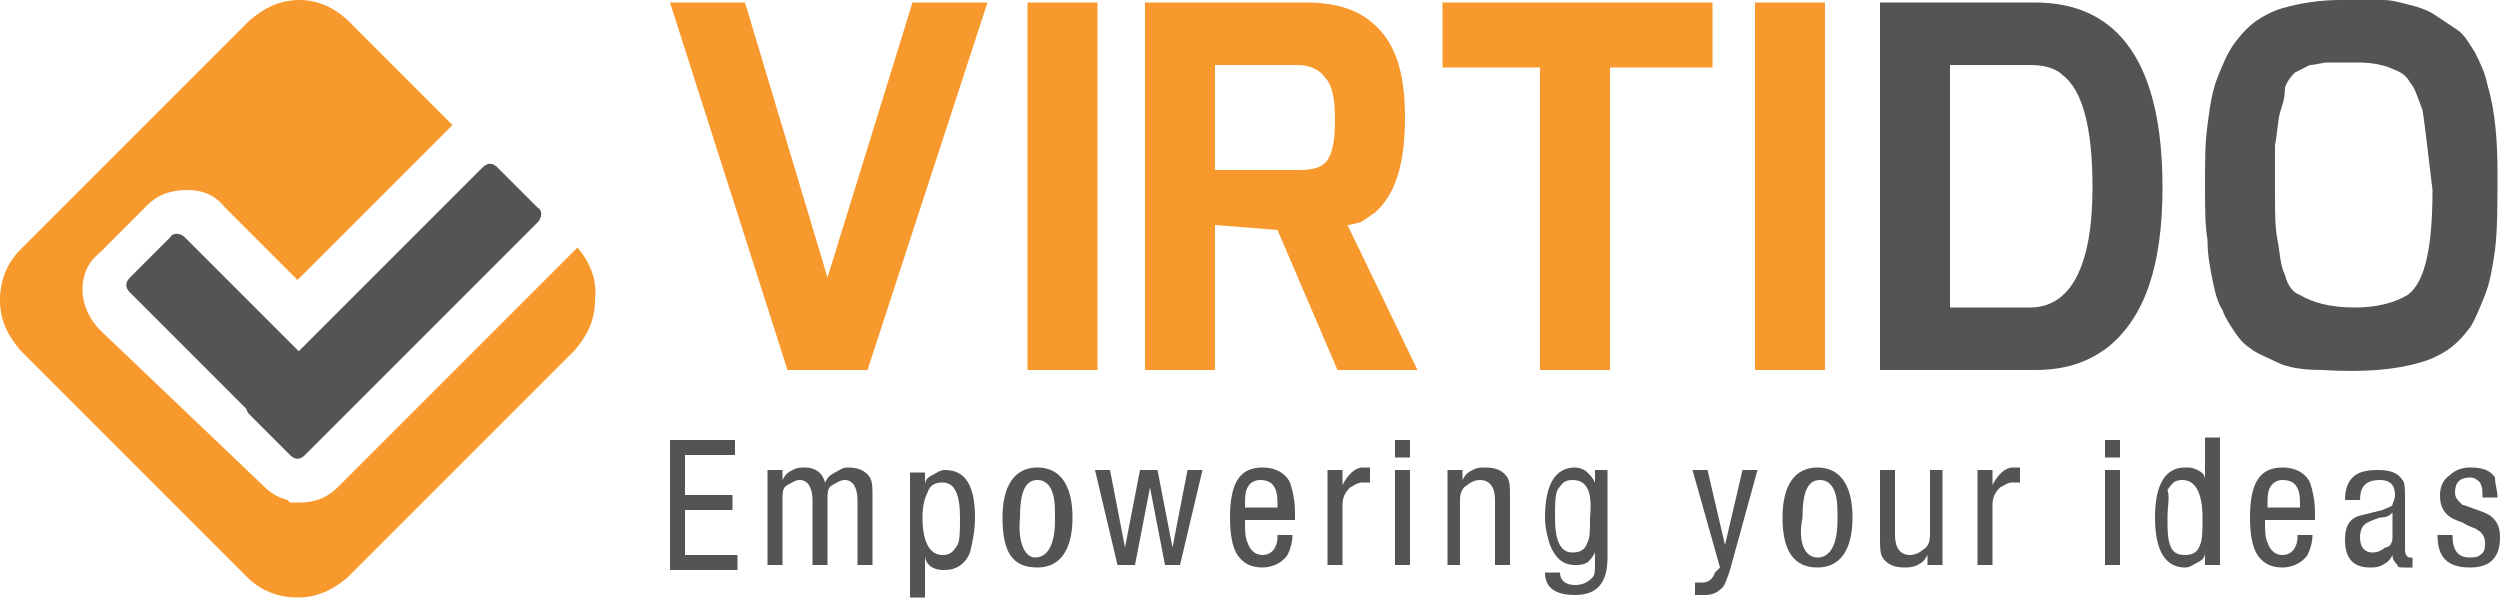 <?xml version="1.0" encoding="utf-8"?>
<!-- Generator: Adobe Illustrator 22.1.0, SVG Export Plug-In . SVG Version: 6.00 Build 0)  -->
<svg version="1.1" id="Слой_1" xmlns="http://www.w3.org/2000/svg" xmlns:xlink="http://www.w3.org/1999/xlink" x="0px" y="0px"
	 viewBox="0 0 100 24" style="enable-background:new 0 0 100 24;" xml:space="preserve">
<style type="text/css">
	.st0{fill:#F8992D;}
	.st1{fill:#525456;}
</style>
<g>
	<g>
		<g>
			<g>
				<path class="st0" d="M23.1,9.9l-9.6,9.6c-0.4,0.4-0.9,0.6-1.5,0.6h-0.4l-0.1-0.1c-0.4-0.1-0.7-0.3-1-0.6L4,13.2
					c-0.4-0.4-0.7-1-0.7-1.6c0-0.6,0.2-1.1,0.7-1.5l1.9-1.9c0.4-0.4,0.9-0.6,1.6-0.6c0.6,0,1.1,0.2,1.5,0.7l2.9,2.9l6.2-6.2
					l-4.1-4.1C13.4,0.3,12.7,0,12,0c-0.8,0-1.4,0.3-2,0.8L0.8,10C0.3,10.5,0,11.2,0,12c0,0.8,0.3,1.4,0.8,2l9.1,9.1
					c0.5,0.5,1.2,0.8,2,0.8c0.8,0,1.4-0.3,2-0.8l9.1-9.1c0.5-0.6,0.8-1.2,0.8-2C23.9,11.2,23.6,10.5,23.1,9.9L23.1,9.9z"/>
			</g>
		</g>
		<path class="st1" d="M21.5,8.9l-9.3,9.3c-0.2,0.2-0.4,0.2-0.6,0l-1.6-1.6c-0.2-0.2-0.2-0.4,0-0.6l9.3-9.3c0.2-0.2,0.4-0.2,0.6,0
			l1.6,1.6C21.7,8.4,21.7,8.7,21.5,8.9z"/>
		<path class="st1" d="M7.4,9.5l6.4,6.4c0.2,0.2,0.2,0.4,0,0.6l-1.6,1.6c-0.2,0.2-0.4,0.2-0.6,0l-6.4-6.4c-0.2-0.2-0.2-0.4,0-0.6
			l1.6-1.6C6.9,9.3,7.2,9.3,7.4,9.5z"/>
	</g>
	<g>
		<path class="st0" d="M26.8,0.1h3l3.3,11l3.4-11h3l-4.8,14.7h-3.2L26.8,0.1z"/>
		<path class="st0" d="M41.1,14.8V0.1h2.8v14.7H41.1z"/>
		<path class="st0" d="M52.2,0.1c1.3,0,2.2,0.3,2.9,1c0.8,0.8,1.1,2,1.1,3.6c0,1.9-0.4,3.1-1.2,3.8c-0.3,0.2-0.4,0.3-0.6,0.4
			C54.3,8.9,54.1,9,53.9,9l2.8,5.8h-3.2l-2.4-5.6L48.6,9v5.8h-2.8V0.1H52.2z M48.7,6.8H52c0.5,0,0.9-0.1,1.1-0.4
			c0.2-0.3,0.3-0.8,0.3-1.6c0-0.8-0.1-1.4-0.4-1.7c-0.2-0.3-0.6-0.5-1.1-0.5h-3.3V6.8z"/>
		<path class="st0" d="M57.7,2.7V0.1h10.8v2.6h-4.1v12.1h-2.8V2.7H57.7z"/>
		<path class="st0" d="M70.2,14.8V0.1H73v14.7H70.2z"/>
		<path class="st1" d="M75.2,14.8V0.1h6.2c3.4,0,5.1,2.5,5.1,7.4c0,3.1-0.7,5.2-2.2,6.4c-0.8,0.6-1.7,0.9-2.9,0.9H75.2z M83.7,7.5
			c0-2.4-0.4-3.9-1.2-4.5c-0.3-0.3-0.8-0.4-1.3-0.4H78v9.7h3.2C82.8,12.3,83.7,10.7,83.7,7.5z"/>
		<path class="st1" d="M88.5,11.2c-0.1-0.5-0.2-1-0.2-1.6c-0.1-0.6-0.1-1.3-0.1-2.2c0-0.9,0-1.7,0.1-2.4c0.1-0.8,0.2-1.4,0.4-1.9
			c0.2-0.5,0.4-1,0.7-1.4C89.7,1.3,90,1,90.3,0.8c0.3-0.2,0.7-0.4,1.1-0.5C92.1,0.1,92.9,0,93.6,0c0.8,0,1.3,0,1.7,0
			c0.4,0,0.7,0.1,1.1,0.2c0.4,0.1,0.7,0.2,1,0.4C97.7,0.8,98,1,98.3,1.2c0.3,0.2,0.5,0.6,0.7,0.9c0.2,0.4,0.4,0.8,0.5,1.3
			c0.3,1,0.4,2.2,0.4,3.5c0,1.3,0,2.3-0.1,3.1c-0.1,0.7-0.2,1.3-0.4,1.8c-0.2,0.5-0.4,1-0.6,1.3c-0.3,0.4-0.6,0.7-0.9,0.9
			c-0.3,0.2-0.7,0.4-1.1,0.5c-1,0.3-2.3,0.4-3.9,0.3c-0.8,0-1.4-0.1-1.8-0.3c-0.4-0.2-0.7-0.3-1-0.5c-0.3-0.2-0.5-0.4-0.7-0.7
			c-0.2-0.3-0.4-0.6-0.5-0.9C88.7,12.1,88.6,11.7,88.5,11.2z M91.2,4.5c-0.1,0.4-0.1,0.8-0.2,1.3C91,6.3,91,6.9,91,7.7
			c0,0.8,0,1.4,0.1,1.9c0.1,0.5,0.1,1,0.3,1.4c0.1,0.4,0.3,0.7,0.6,0.8c0.5,0.3,1.2,0.5,2.2,0.5c0.9,0,1.6-0.2,2.1-0.5
			c0.7-0.5,1-1.9,1-4.2C97.1,6,97,5,96.9,4.4c-0.2-0.5-0.3-0.9-0.5-1.1c-0.1-0.2-0.3-0.4-0.6-0.5c-0.4-0.2-0.9-0.3-1.5-0.3
			c-0.6,0-0.9,0-1.2,0c-0.2,0-0.5,0.1-0.7,0.1c-0.2,0.1-0.4,0.2-0.6,0.3c-0.1,0.1-0.3,0.3-0.4,0.6C91.4,3.9,91.3,4.2,91.2,4.5z"/>
	</g>
	<g>
		<path class="st1" d="M26.8,22.6v-5h2.6v0.6h-2v1.6h1.9v0.6h-1.9v1.8h2.1v0.6H26.8z"/>
		<path class="st1" d="M30.7,22.6v-3.8h0.6v0.4h0c0.1-0.2,0.2-0.3,0.4-0.4c0.2-0.1,0.3-0.1,0.5-0.1c0.4,0,0.7,0.2,0.8,0.6
			c0.1-0.2,0.2-0.3,0.4-0.4c0.2-0.1,0.3-0.2,0.5-0.2c0.4,0,0.7,0.1,0.9,0.4c0.1,0.2,0.1,0.4,0.1,0.8v2.7h-0.6V20
			c0-0.5-0.2-0.8-0.5-0.8c-0.2,0-0.3,0.1-0.5,0.2c-0.2,0.1-0.2,0.3-0.2,0.6v2.6h-0.6V20c0-0.5-0.2-0.8-0.5-0.8
			c-0.2,0-0.3,0.1-0.5,0.2c-0.2,0.1-0.2,0.3-0.2,0.6v2.6H30.7z"/>
		<path class="st1" d="M36.4,23.9v-5h0.6v0.5h0c0-0.2,0.1-0.3,0.3-0.4c0.2-0.1,0.3-0.2,0.5-0.2c0.8,0,1.2,0.6,1.2,1.9
			c0,0.5-0.1,1-0.2,1.4c-0.2,0.5-0.6,0.7-1,0.7c-0.2,0-0.3,0-0.5-0.1S37,22.4,37,22.2v1.7H36.4z M36.9,20.7c0,1,0.3,1.5,0.8,1.5
			c0.3,0,0.4-0.1,0.6-0.4c0.1-0.2,0.1-0.6,0.1-1.1c0-0.9-0.2-1.4-0.7-1.4c-0.3,0-0.5,0.1-0.6,0.4C37,19.9,36.9,20.2,36.9,20.7z"/>
		<path class="st1" d="M40.1,20.7c0-1.3,0.5-2,1.4-2c0.9,0,1.4,0.7,1.4,2c0,1.3-0.5,2-1.4,2C40.5,22.7,40.1,22.1,40.1,20.7z
			 M41.4,22.3c0.5,0,0.8-0.5,0.8-1.5c0-0.5,0-0.8-0.1-1.1c-0.1-0.3-0.3-0.5-0.6-0.5c-0.5,0-0.7,0.5-0.7,1.5
			C40.7,21.7,41,22.3,41.4,22.3z"/>
		<path class="st1" d="M44.7,22.6l-0.9-3.8h0.6l0.6,3.1h0l0.6-3.1h0.7l0.6,3.1h0l0.6-3.1h0.6l-0.9,3.8h-0.6L46,19.5h0l-0.6,3.1H44.7
			z"/>
		<path class="st1" d="M51.8,20.8h-2c0,0.4,0,0.7,0.1,0.9c0.1,0.3,0.3,0.5,0.6,0.5c0.2,0,0.4-0.1,0.5-0.3c0.1-0.2,0.1-0.3,0.1-0.5
			h0.6c0,0.3-0.1,0.6-0.2,0.8c-0.2,0.3-0.6,0.5-1,0.5c-0.5,0-0.8-0.2-1-0.5c-0.2-0.3-0.3-0.8-0.3-1.5c0-1.4,0.4-2,1.3-2
			c0.5,0,0.9,0.2,1.1,0.6c0.1,0.3,0.2,0.7,0.2,1.2V20.8z M49.8,20.3h1.3v-0.2c0-0.6-0.2-0.9-0.7-0.9c-0.2,0-0.4,0.1-0.5,0.3
			c-0.1,0.2-0.1,0.4-0.1,0.7V20.3z"/>
		<path class="st1" d="M53.1,22.6v-3.8h0.6v0.6c0.2-0.4,0.5-0.7,0.8-0.7c0.1,0,0.2,0,0.3,0v0.6c-0.2,0-0.3,0-0.3,0
			c-0.2,0-0.3,0.1-0.5,0.2c-0.2,0.2-0.3,0.4-0.3,0.7v2.4H53.1z"/>
		<path class="st1" d="M55.8,18.3v-0.7h0.6v0.7H55.8z M55.8,22.6v-3.8h0.6v3.8H55.8z"/>
		<path class="st1" d="M57.9,22.6v-3.8h0.6v0.4h0c0.1-0.2,0.2-0.3,0.4-0.4c0.2-0.1,0.3-0.1,0.5-0.1c0.4,0,0.7,0.1,0.9,0.4
			c0.1,0.2,0.1,0.4,0.1,0.8v2.7h-0.6V20c0-0.5-0.2-0.8-0.6-0.8c-0.2,0-0.4,0.1-0.5,0.2c-0.2,0.1-0.3,0.3-0.3,0.6v2.6H57.9z"/>
		<path class="st1" d="M64.3,18.8v3.5c0,1-0.4,1.5-1.3,1.5c-0.8,0-1.2-0.3-1.2-0.9h0.6c0,0.3,0.2,0.5,0.6,0.5c0.3,0,0.5-0.1,0.7-0.3
			c0.1-0.1,0.1-0.3,0.1-0.5v-0.5h0c-0.1,0.2-0.2,0.3-0.3,0.4c-0.2,0.1-0.3,0.1-0.5,0.1c-0.5,0-0.8-0.3-1-0.8
			c-0.1-0.3-0.2-0.7-0.2-1.1c0-1.3,0.4-2,1.2-2c0.2,0,0.4,0.1,0.5,0.2c0.1,0.1,0.2,0.2,0.3,0.4h0v-0.5H64.3z M62.9,19.2
			c-0.3,0-0.4,0.1-0.6,0.4c-0.1,0.2-0.1,0.6-0.1,1.1c0,0.9,0.2,1.4,0.7,1.4c0.3,0,0.5-0.1,0.6-0.4c0.1-0.2,0.1-0.5,0.1-1
			C63.7,19.7,63.5,19.2,62.9,19.2z"/>
		<path class="st1" d="M68.8,22.7l-1.1-3.9h0.6l0.7,3h0l0.7-3h0.6l-1.1,4c-0.1,0.3-0.2,0.6-0.3,0.7c-0.2,0.2-0.4,0.3-0.7,0.3
			c-0.1,0-0.2,0-0.4,0v-0.5c0.1,0,0.2,0,0.3,0c0.2,0,0.4-0.1,0.5-0.4L68.8,22.7z"/>
		<path class="st1" d="M71.3,20.7c0-1.3,0.5-2,1.4-2c0.9,0,1.4,0.7,1.4,2c0,1.3-0.5,2-1.4,2C71.8,22.7,71.3,22.1,71.3,20.7z
			 M72.7,22.3c0.5,0,0.8-0.5,0.8-1.5c0-0.5,0-0.8-0.1-1.1c-0.1-0.3-0.3-0.5-0.6-0.5c-0.5,0-0.7,0.5-0.7,1.5
			C71.9,21.7,72.2,22.3,72.7,22.3z"/>
		<path class="st1" d="M77.7,18.8v3.8h-0.6v-0.4h0c-0.1,0.2-0.2,0.3-0.4,0.4c-0.2,0.1-0.4,0.1-0.5,0.1c-0.4,0-0.7-0.1-0.9-0.4
			c-0.1-0.2-0.1-0.4-0.1-0.8v-2.7h0.6v2.6c0,0.5,0.2,0.8,0.6,0.8c0.2,0,0.4-0.1,0.5-0.2c0.2-0.1,0.3-0.3,0.3-0.6v-2.6H77.7z"/>
		<path class="st1" d="M79.1,22.6v-3.8h0.6v0.6c0.2-0.4,0.5-0.7,0.8-0.7c0.1,0,0.2,0,0.3,0v0.6c-0.2,0-0.3,0-0.3,0
			c-0.2,0-0.3,0.1-0.5,0.2c-0.2,0.2-0.3,0.4-0.3,0.7v2.4H79.1z"/>
		<path class="st1" d="M84.2,18.3v-0.7h0.6v0.7H84.2z M84.2,22.6v-3.8h0.6v3.8H84.2z"/>
		<path class="st1" d="M88.8,17.6v5h-0.6v-0.5h0c0,0.2-0.1,0.3-0.3,0.4c-0.2,0.1-0.3,0.2-0.5,0.2c-0.8,0-1.2-0.7-1.2-2
			c0-1.3,0.4-2,1.2-2c0.2,0,0.3,0,0.5,0.1c0.2,0.1,0.3,0.2,0.3,0.4v-1.7H88.8z M86.7,20.7c0,0.5,0,0.8,0.1,1.1
			c0.1,0.3,0.3,0.4,0.6,0.4c0.3,0,0.5-0.1,0.6-0.4c0.1-0.2,0.1-0.6,0.1-1.1c0-1-0.3-1.5-0.8-1.5c-0.3,0-0.4,0.1-0.6,0.4
			C86.8,19.9,86.7,20.2,86.7,20.7z"/>
		<path class="st1" d="M92.6,20.8h-2c0,0.4,0,0.7,0.1,0.9c0.1,0.3,0.3,0.5,0.6,0.5c0.2,0,0.4-0.1,0.5-0.3c0.1-0.2,0.1-0.3,0.1-0.5
			h0.6c0,0.3-0.1,0.6-0.2,0.8c-0.2,0.3-0.6,0.5-1,0.5c-0.5,0-0.8-0.2-1-0.5c-0.2-0.3-0.3-0.8-0.3-1.5c0-1.4,0.4-2,1.3-2
			c0.5,0,0.9,0.2,1.1,0.6c0.1,0.3,0.2,0.7,0.2,1.2V20.8z M90.7,20.3H92v-0.2c0-0.6-0.2-0.9-0.7-0.9c-0.2,0-0.4,0.1-0.5,0.3
			c-0.1,0.2-0.1,0.4-0.1,0.7V20.3z"/>
		<path class="st1" d="M94.4,20h-0.6c0-0.4,0.1-0.7,0.3-0.9c0.2-0.2,0.5-0.3,1-0.3c0.5,0,0.8,0.1,1,0.4c0.1,0.1,0.1,0.4,0.1,0.7v2.1
			c0,0.2,0.1,0.3,0.2,0.3c0.1,0,0.1,0,0.1,0v0.4c-0.1,0-0.3,0-0.3,0c-0.2,0-0.3,0-0.3-0.1c-0.1-0.1-0.2-0.2-0.2-0.4h0
			c-0.1,0.2-0.2,0.3-0.4,0.4c-0.2,0.1-0.3,0.1-0.5,0.1c-0.7,0-1-0.4-1-1.1c0-0.6,0.2-0.9,0.7-1l0.8-0.2c0.2-0.1,0.3-0.1,0.4-0.2
			c0-0.1,0.1-0.2,0.1-0.4c0-0.4-0.2-0.6-0.6-0.6C94.6,19.2,94.4,19.5,94.4,20L94.4,20z M95.7,21.5v-1c-0.1,0.1-0.2,0.2-0.5,0.2
			c-0.3,0.1-0.5,0.2-0.5,0.2c-0.2,0.1-0.3,0.3-0.3,0.6c0,0.4,0.2,0.6,0.5,0.6c0.2,0,0.4-0.1,0.5-0.2C95.6,21.9,95.7,21.7,95.7,21.5z
			"/>
		<path class="st1" d="M99.9,19.9h-0.6c0-0.3,0-0.4-0.1-0.6c-0.1-0.1-0.2-0.2-0.4-0.2c-0.4,0-0.6,0.2-0.6,0.6c0,0.2,0.1,0.3,0.3,0.5
			c0.1,0,0.3,0.1,0.6,0.2c0.3,0.1,0.5,0.2,0.6,0.3c0.2,0.2,0.3,0.4,0.3,0.8c0,0.4-0.1,0.7-0.3,0.9c-0.2,0.2-0.5,0.3-0.9,0.3
			c-0.9,0-1.3-0.4-1.3-1.3h0.6c0,0.6,0.2,0.9,0.7,0.9c0.1,0,0.3,0,0.4-0.1c0.2-0.1,0.2-0.3,0.2-0.5c0-0.2-0.1-0.4-0.3-0.5
			c-0.1-0.1-0.3-0.1-0.6-0.3c-0.3-0.1-0.5-0.2-0.6-0.3c-0.2-0.2-0.3-0.4-0.3-0.8c0-0.3,0.1-0.6,0.4-0.8c0.2-0.2,0.5-0.3,0.8-0.3
			c0.5,0,0.8,0.1,1,0.4C99.8,19.4,99.9,19.6,99.9,19.9z"/>
	</g>
</g>
</svg>
